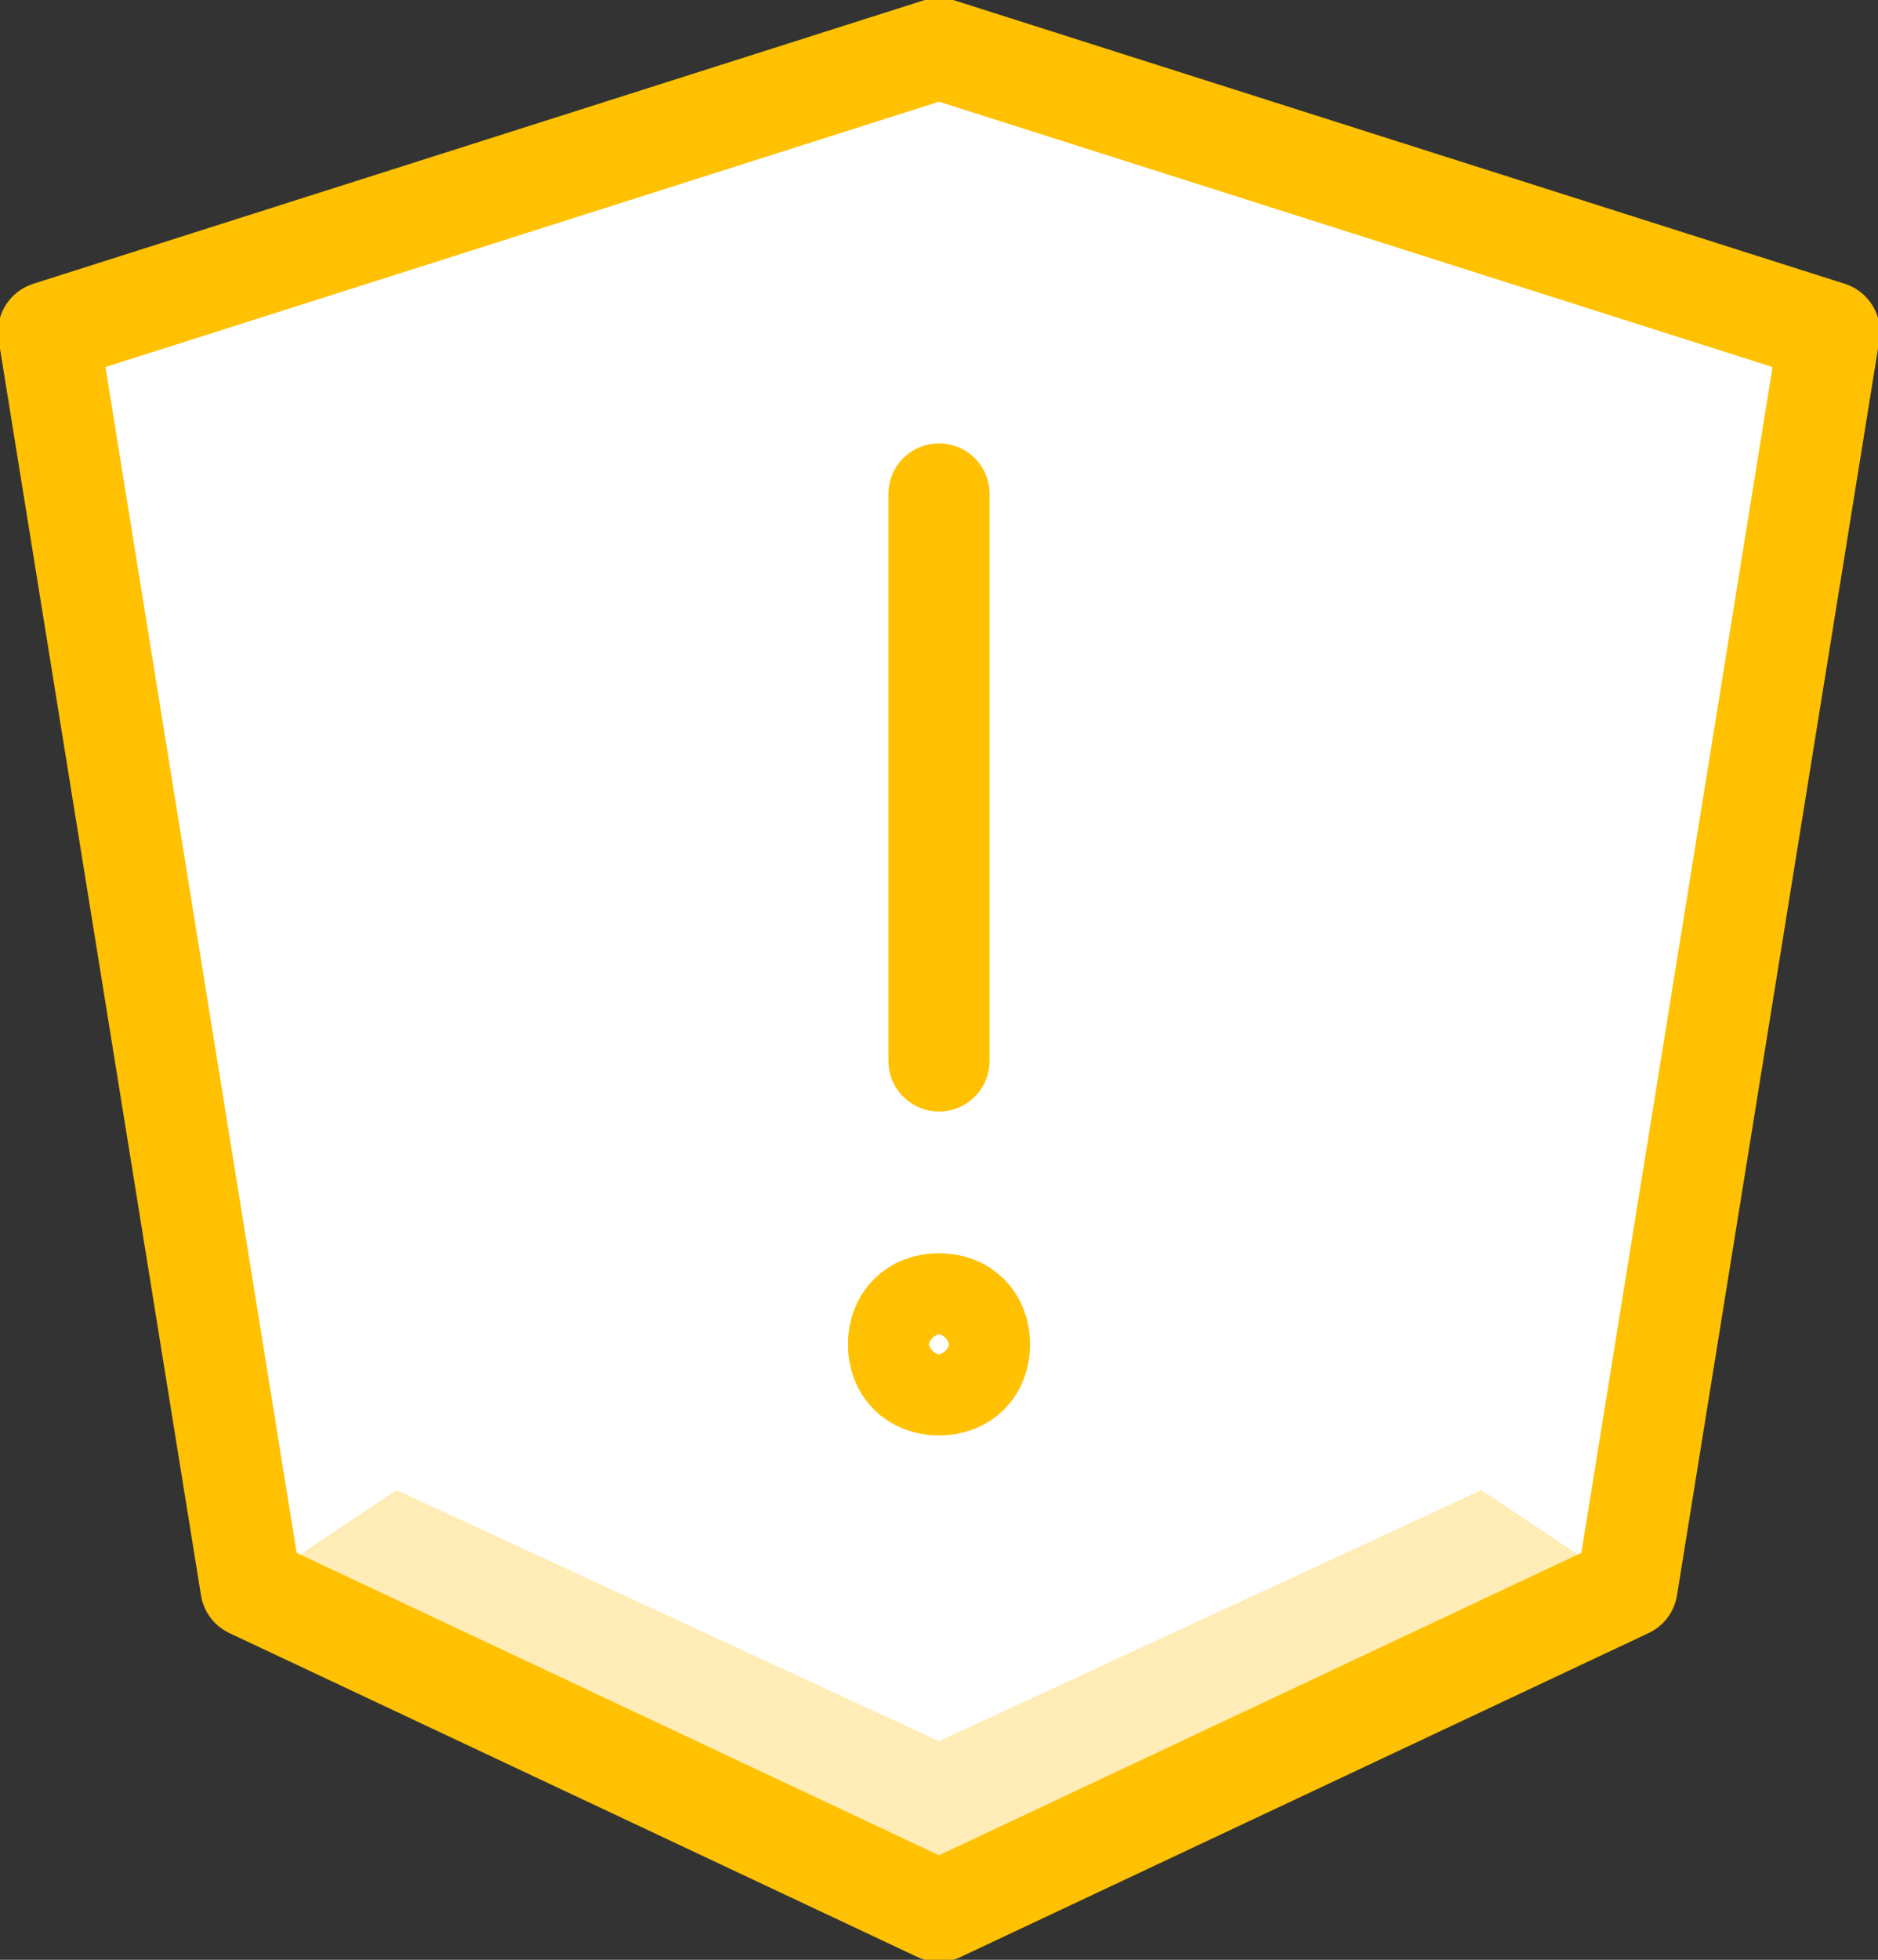 <?xml version="1.0" encoding="utf-8"?>
<!-- Generator: Adobe Illustrator 23.0.3, SVG Export Plug-In . SVG Version: 6.00 Build 0)  -->
<svg id='Layer_1' style='enable-background:new 0 0 23.2 24.2;' version='1.1' viewBox='0 0 23.2 24.2'
     x='0px'
     xml:space='preserve' xmlns='http://www.w3.org/2000/svg' y='0px'>
<rect x="0" y="0" width="23.2" height="24.2" fill="#333333" stroke="none"/>
<style type='text/css'>
	.st0 {
    fill: #FFFFFF;
  }

  .st1 {
    fill: #FFECB6;
  }

  .st2 {
    fill: none;
    stroke: #FFC101;
    stroke-width: 1.25;
    stroke-linecap: round;
    stroke-linejoin: round;
    stroke-miterlimit: 10;
  }

  .st3 {
    fill: none;
    stroke: #FFC101;
    stroke-width: 1.25;
    stroke-linejoin: round;
    stroke-miterlimit: 10;
  }
</style>
  <polygon class='st0' points='11.6,0.6 0.6,4.1 3.1,19.6 11.6,23.6 20.1,19.6 22.6,4.1 '/>
  <polygon class='st1' points='18.3,18.4 11.6,21.5 4.9,18.4 3.1,19.6 11.6,23.7 20.1,19.6 '/>
  <polygon class='st2' points='11.6,0.6 22.6,4.1 20.1,19.6 11.6,23.6 3.1,19.6 0.6,4.1 '/>
  <g>
	<g>
		<g>
			<line class='st2' x1='11.6' x2='11.6' y1='13.1' y2='6.1'/>
      <path class='st3' d='M12.1,16.6c0,0.3-0.2,0.5-0.5,0.5l0,0c-0.3,0-0.5-0.2-0.5-0.5l0,0c0-0.3,0.2-0.5,0.5-0.5l0,0
				C11.9,16.1,12.1,16.3,12.1,16.6L12.1,16.6z'/>
		</g>
	</g>
</g>
</svg>
